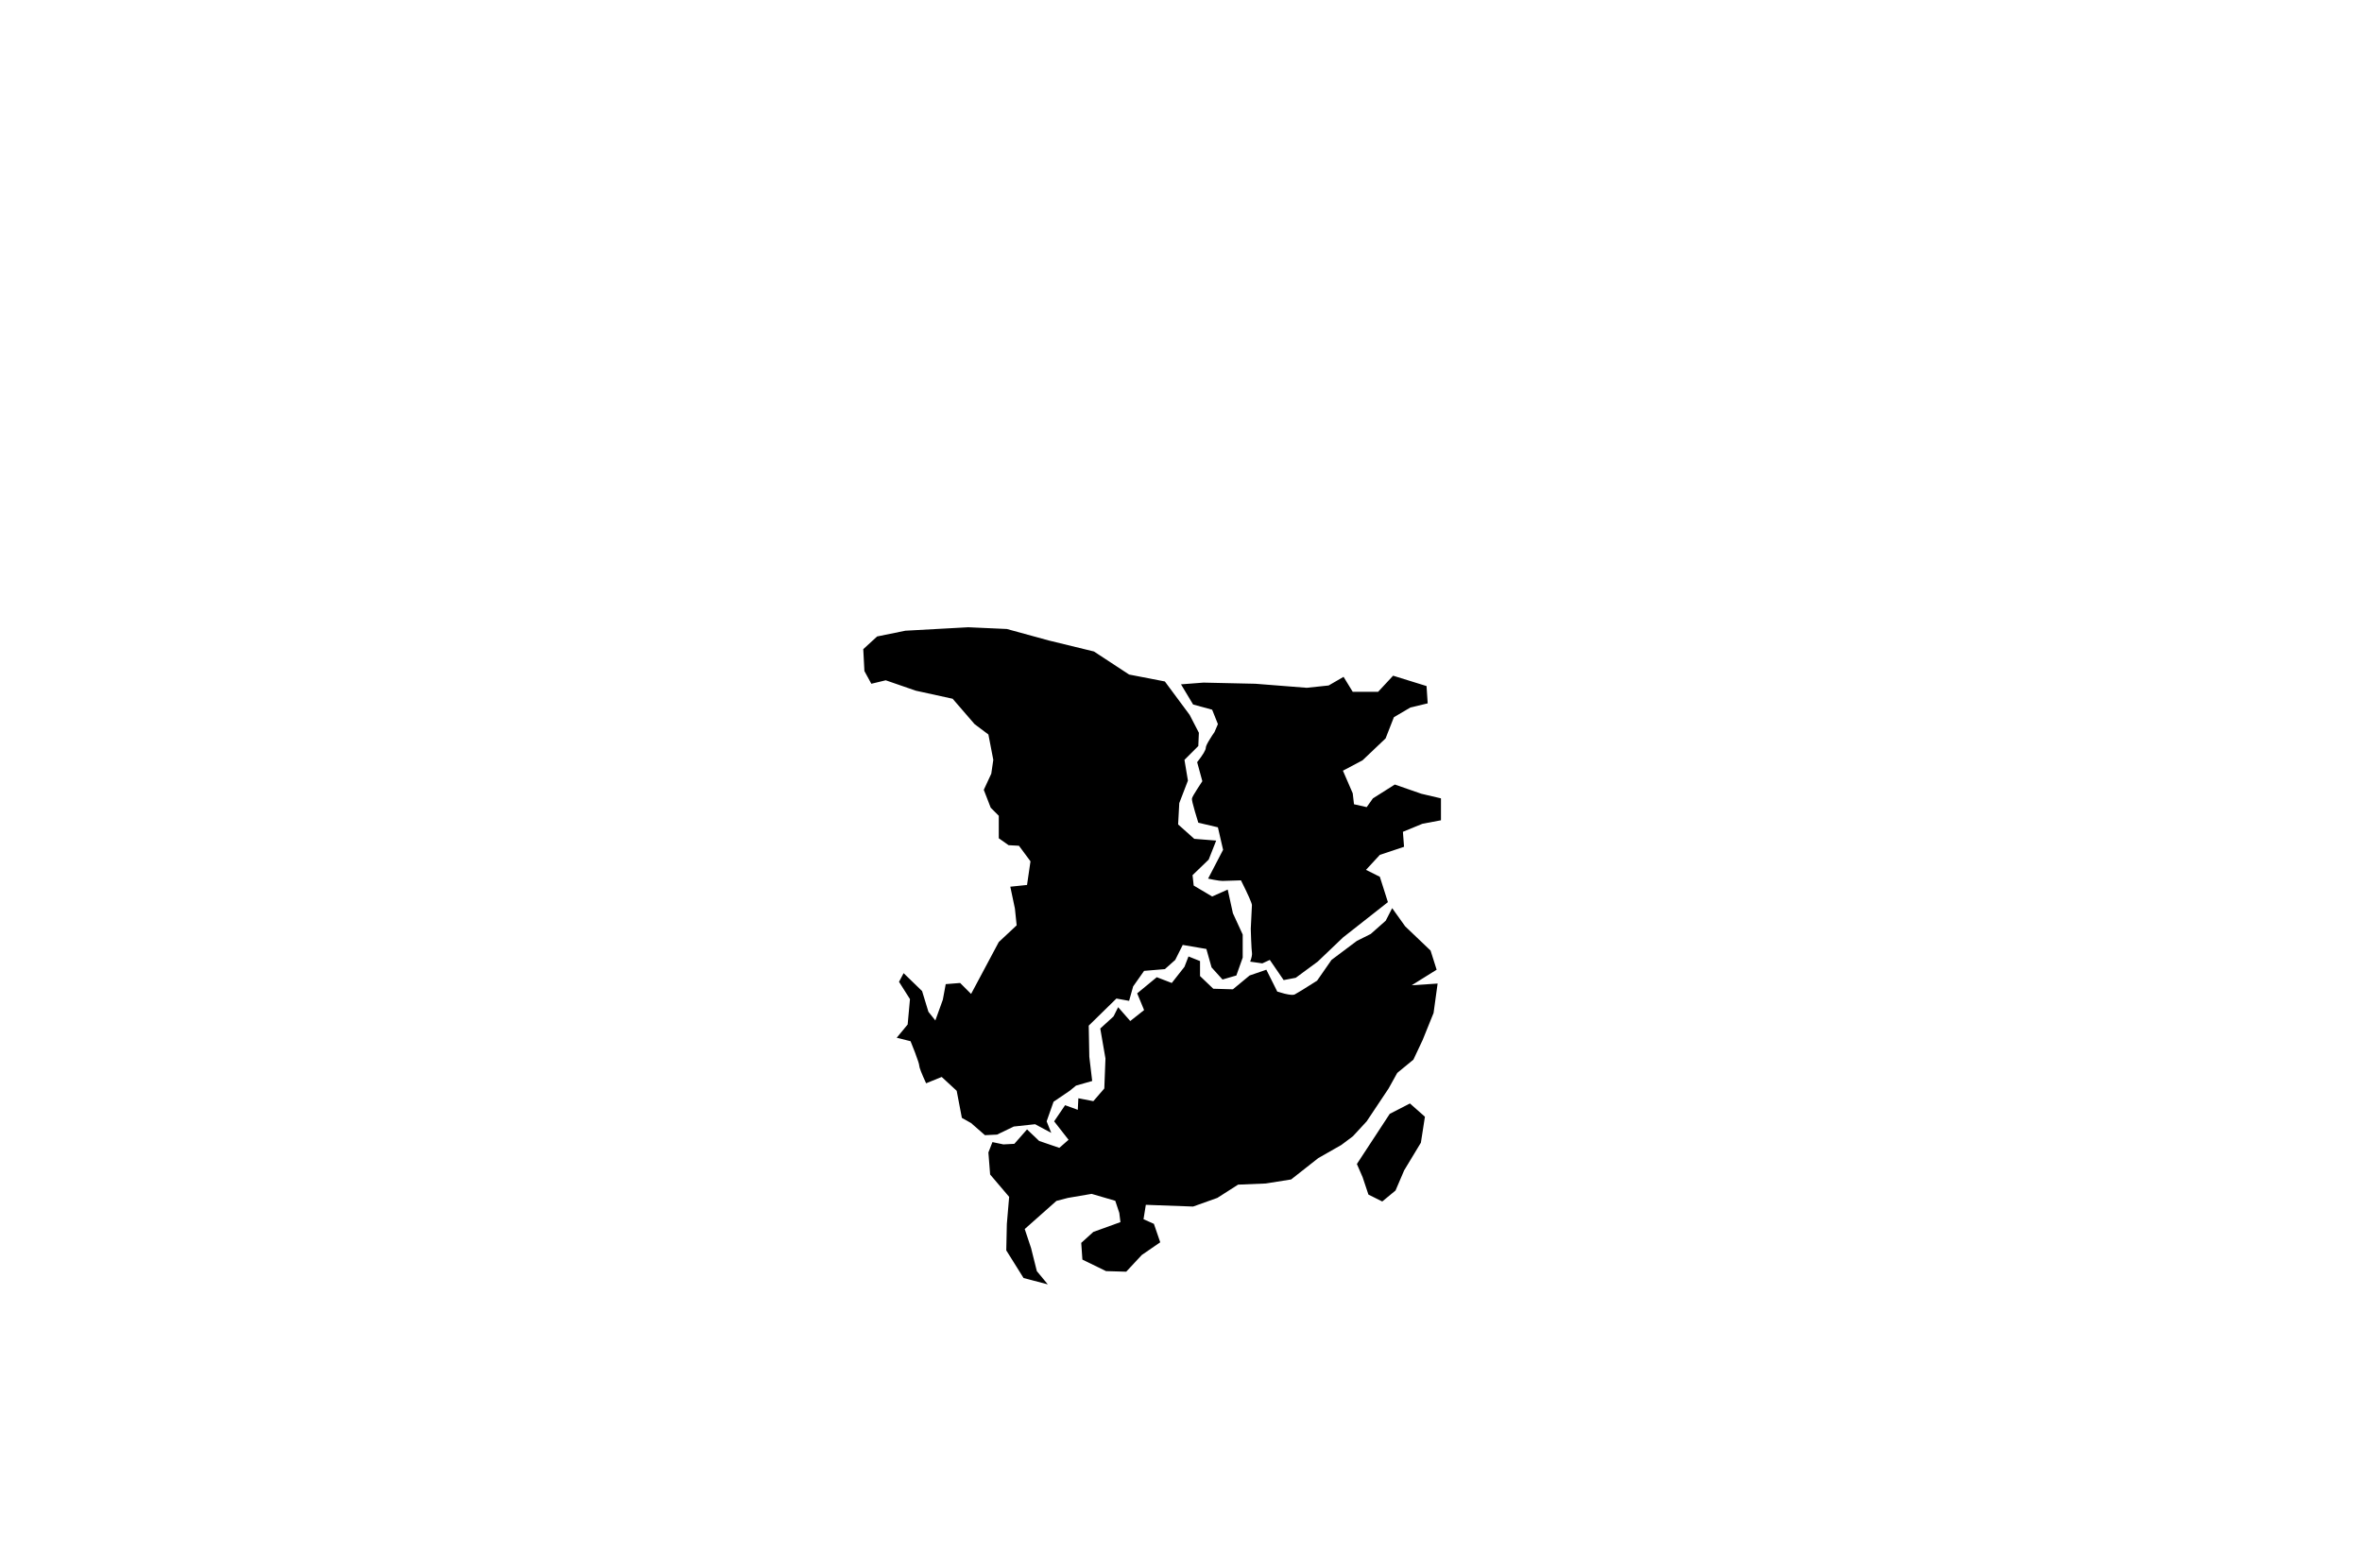 <?xml version="1.0" encoding="utf-8"?>
<!-- Generator: Adobe Illustrator 16.0.0, SVG Export Plug-In . SVG Version: 6.00 Build 0)  -->
<!DOCTYPE svg PUBLIC "-//W3C//DTD SVG 1.1//EN" "http://www.w3.org/Graphics/SVG/1.1/DTD/svg11.dtd">
<svg version="1.1" id="Selected_Items" xmlns="http://www.w3.org/2000/svg" xmlns:xlink="http://www.w3.org/1999/xlink" x="0px"
	 y="0px" width="1024px" height="680px" viewBox="0 0 1024 680" enable-background="new 0 0 1024 680" xml:space="preserve">
<path fill-rule="evenodd" clip-rule="evenodd" d="M436.5,272.75l18.25,5l19.5,4.75l15.25,10l15.5,3l10.75,14.5l4,7.75l-0.25,5.75
	l-6,6l1.5,9l-3.75,9.75l-0.5,9.25l7,6.25l9.5,0.75l-3.25,8.25l-7,6.75l0.5,4.5l8,4.75l6.75-3L534.5,396l4.25,9.25v10L536,423
	l-6,1.75l-4.75-5.25l-2.25-8l-10.25-1.75l-3.25,6.5l-4.5,4l-9,0.75l-4.75,6.75L489.5,434l-5.5-1l-12,11.75l0.25,13.5l1.25,10.5l-7,2
	l-2.75,2.25l-7,4.75l-3,8.5l2,5l-7-3.75l-9.25,1l-7.25,3.5l-5.25,0.25l-6-5.25l-4-2.25L414.75,473l-6.5-6l-6.75,2.75
	c-2-4.333-3-6.917-3-7.75c0-0.533-0.617-2.434-1.85-5.7l-1.9-4.8l-6-1.5l4.75-5.75l1-11l-4.75-7.5l2-3.75l8,7.75l2.75,9l3,3.75
	l3.25-9l1.25-6.75l6.25-0.5L421,431l12-22.5l7.75-7.25L440,394l-2-9.5l7.25-0.75l1.5-10.25l-5-6.75l-4.5-0.25l-4.25-3v-9.75
	l-3.5-3.5l-3-7.75l3.25-7l0.875-6l-2.125-11l-6-4.5l-9.5-11l-16-3.5l-13-4.5l-6.25,1.5l-3-5.5l-0.5-9.5l6-5.5l12.25-2.5l27.25-1.5
	L436.5,272.75z M512,296.75l9.75-0.75l22.5,0.5l22.25,1.75l9.5-1l6.475-3.75l3.976,6.5h11l6.5-7l14.5,4.5l0.5,7.5l-7.5,1.8
	l-7.15,4.2l-3.6,9.2l-10,9.5l-8.5,4.5l4.25,9.8l0.55,4.75l5.5,1.25l2.7-3.8l9.5-6l11.5,4l8.5,2v9.5l-8,1.5l-8.5,3.5l0.5,6.5
	l-10.5,3.5l-6,6.5l6,3l3.5,11l-19.45,15.3l-11,10.5l-9.5,7l-5.25,1l-6-8.75l-3.25,1.5L542,417c0.667-1.833,0.917-3.167,0.75-4
	c-0.1-0.533-0.217-2.4-0.35-5.6l-0.15-4.65c0.333-6,0.5-9.417,0.5-10.25s-1.583-4.417-4.75-10.75c-4.167,0.167-6.833,0.25-8,0.25
	c-0.733,0-2-0.167-3.8-0.5l-2.45-0.5l6.5-12.5l-2.25-9.75l-8.5-2c-0.5-1.533-0.983-3.134-1.45-4.8c-0.967-3.267-1.399-5.167-1.3-5.7
	s0.884-1.934,2.35-4.2c0.733-1.166,1.45-2.267,2.15-3.3L519,330.5c2.5-3.167,3.75-5.25,3.75-6.25c0-0.633,0.634-1.95,1.9-3.95
	c0.6-1,1.216-1.933,1.85-2.8l1.5-3.5l-2.5-6.25l-8.25-2.25L512,296.75z M620.2,412.2l2.625,8.3L612,427.25l11.25-0.75l-1.75,12.75
	L616.75,451l-4,8.5l-7,5.75L602,472l-9.5,14.25l-6,6.5l-5,3.75l-10,5.7l-11.75,9.25l-11,1.75l-12,0.5l-9,5.75l-10.5,3.75l-20.5-0.75
	l-1,6.25l4.5,2l2.75,8l-8,5.5l-6.75,7.25l-8.75-0.25l-10.25-5l-0.5-7.25l5.25-4.75l11.75-4.25l-0.5-4l-1.75-5.25l-10.25-3
	L463,519.45l-5,1.3l-13.75,12.2l2.75,8.25l2.5,10l4.75,5.75l-10.5-2.75l-7.5-12l0.25-11.45l1-11.75l-8.25-9.7l-0.75-9.55l1.75-4.5
	l4.75,1l4.75-0.25l5.5-6.25l5.25,5l8.75,3l4-3.5l-6.25-8l4.75-7l5.5,2l0.25-5l6.5,1.25l4.75-5.5l0.5-13L477,446l5.75-5.25l2-4
	l5.25,6l6-4.75l-3-7.25l8.5-7l6.5,2.5l5.5-7l1.75-4.5l5,2v6.5l5.75,5.5l8.5,0.25l7.25-6l7.25-2.5l4.75,9.5l3.2,0.9
	c2.233,0.533,3.666,0.649,4.3,0.35c1-0.5,4.25-2.5,9.75-6l6.25-9l11-8.25l6-3l6.5-5.75l2.8-5.45l5.65,7.9L620.2,412.2z
	 M611.25,478.5l6.5,5.75L616,495.5l-7.25,12l-3.75,8.75l-5.75,4.75l-6-3l-2.5-7.5l-2.5-5.75L602.5,483L611.25,478.5z"/>
</svg>

